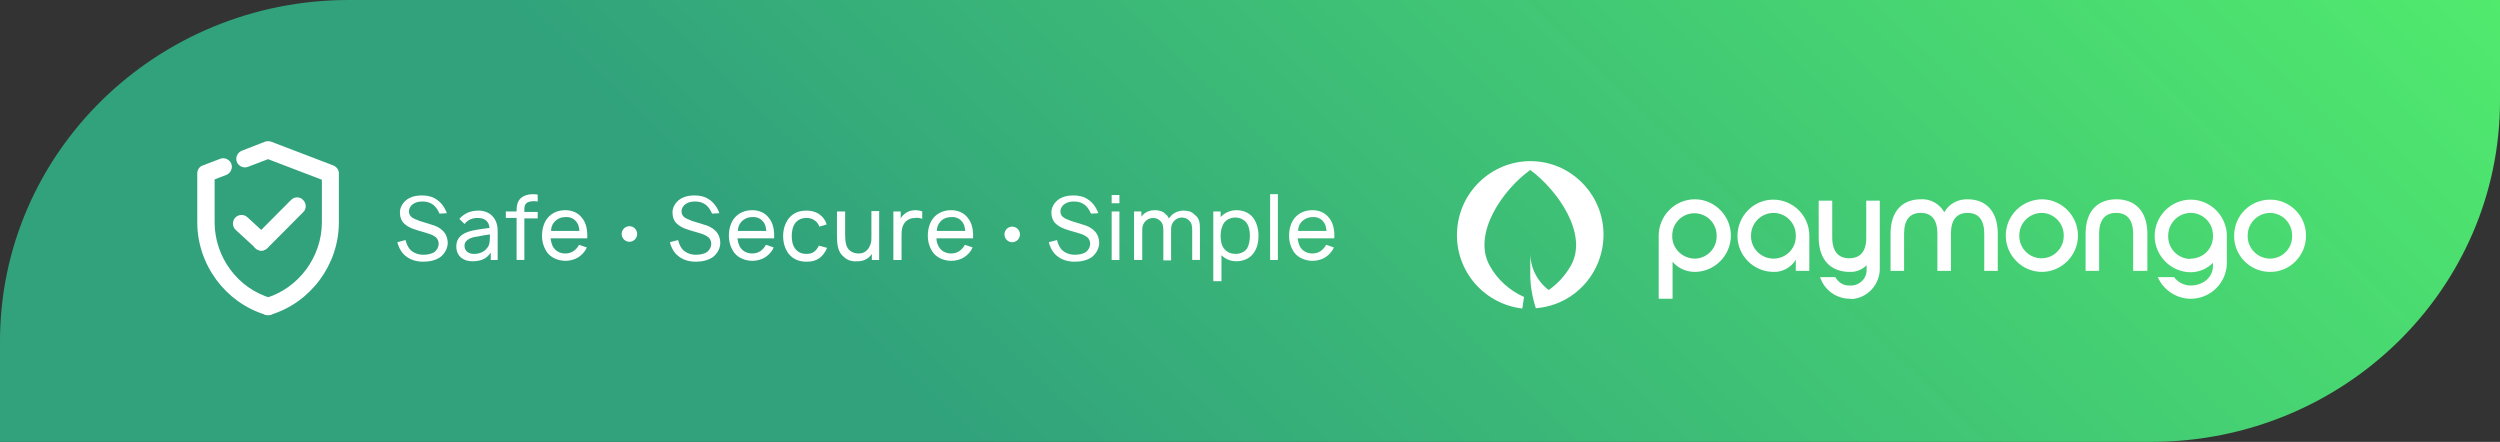 <svg width="645" height="114" viewBox="0 0 645 114" fill="none" xmlns="http://www.w3.org/2000/svg">
<rect x="0" y="0" width="645" height="114" fill="#333333" stroke="none"/>
<path fill-rule="evenodd" clip-rule="evenodd" d="M555.013 114H0V88.066C0 39.441 40.301 0 89.987 0H645V25.934C645 74.559 604.791 114 555.013 114Z" fill="url(#paint0_linear_871_700)"/>
<path fill-rule="evenodd" clip-rule="evenodd" d="M413.706 60.512C413.706 70.507 406.095 78.792 396.245 79.512C395.26 76.45 394.723 73.209 394.812 70.057V65.284C394.812 69.067 396.603 72.578 399.558 74.83C401.886 73.209 403.856 71.048 405.289 68.526C409.856 60.422 401.886 49.076 394.812 43.853C387.738 48.896 379.769 60.332 384.336 68.526C386.306 72.128 389.44 74.92 393.201 76.63L392.753 79.602C382.276 78.341 374.844 68.977 376.008 58.531C377.172 48.086 386.574 40.522 396.962 41.692C406.453 42.773 413.706 50.877 413.706 60.512Z" fill="white"/>
<path d="M427.944 60.782C427.944 55.65 432.152 51.417 437.256 51.417C442.361 51.417 446.569 55.65 446.569 60.782C446.569 65.915 442.361 70.147 437.256 70.147C435.107 70.147 432.958 69.247 431.526 67.536V77.081H427.944V60.782ZM437.167 66.725C440.301 66.725 442.898 64.204 442.898 60.962C442.898 60.872 442.898 60.872 442.898 60.782C442.898 57.541 440.301 55.019 437.167 55.019C433.943 55.019 431.436 57.631 431.436 60.782C431.347 64.024 433.943 66.635 437.167 66.725ZM457.583 70.147C452.479 70.147 448.27 66.005 448.27 60.872C448.27 55.74 452.39 51.507 457.494 51.507C462.598 51.507 466.806 55.65 466.806 60.782V69.877H463.314V66.996C462.15 68.977 459.911 70.237 457.583 70.147ZM457.583 66.725C460.717 66.725 463.314 64.204 463.314 61.052C463.314 60.962 463.314 60.962 463.314 60.872C463.403 57.721 460.986 55.109 457.852 54.929C457.762 54.929 457.673 54.929 457.583 54.929C454.449 54.929 451.852 57.45 451.763 60.602C451.763 60.692 451.763 60.692 451.763 60.782C451.673 64.024 454.27 66.635 457.404 66.725C457.494 66.725 457.583 66.725 457.583 66.725ZM477.283 77.081C473.791 77.081 470.657 74.83 469.582 71.498H473.522C474.238 72.849 475.671 73.749 477.193 73.659C479.432 73.839 481.402 72.218 481.581 69.967C481.581 69.787 481.581 69.607 481.581 69.427V68.436C480.417 69.607 478.805 70.237 477.193 70.147C472.627 70.147 469.224 67.356 469.224 61.233V51.778H472.716V61.233C472.716 64.924 474.328 66.635 477.104 66.635C479.88 66.635 481.491 64.924 481.491 61.413V51.778H484.984V68.977C485.163 73.299 481.85 76.991 477.552 77.171C477.641 77.081 477.462 77.081 477.283 77.081ZM507.638 51.417C512.116 51.417 515.429 54.209 515.429 60.332V69.877H511.937V60.332C511.937 56.64 510.414 54.929 507.638 54.929C504.863 54.929 503.34 56.64 503.34 60.332V69.877H499.848V60.332C499.848 56.64 498.326 54.929 495.55 54.929C492.774 54.929 491.252 56.64 491.252 60.332V69.877H487.76V60.332C487.76 54.209 491.073 51.417 495.55 51.417C498.057 51.237 500.385 52.588 501.639 54.749C502.803 52.588 505.221 51.327 507.638 51.417ZM526.801 51.417C531.905 51.417 536.114 55.65 536.114 60.782C536.114 65.915 531.905 70.147 526.801 70.147C521.697 70.147 517.488 65.915 517.488 60.782C517.488 55.65 521.607 51.507 526.801 51.417C526.711 51.417 526.711 51.417 526.801 51.417ZM526.801 54.929C523.667 54.929 520.981 57.45 520.981 60.692C520.981 60.782 520.981 60.782 520.981 60.872C520.981 64.114 523.577 66.635 526.711 66.635C529.935 66.635 532.442 64.024 532.442 60.872C532.532 57.721 530.025 55.019 526.891 54.929C526.891 54.929 526.891 54.929 526.801 54.929ZM553.843 69.877H550.351V60.332C550.351 56.64 548.739 54.929 545.964 54.929C543.188 54.929 541.576 56.64 541.576 60.332V69.877H538.084V60.332C538.084 54.209 541.397 51.417 546.053 51.417C550.62 51.417 554.023 54.209 554.023 60.332V69.877H553.843ZM565.216 77.081C561.544 77.081 558.142 74.83 556.709 71.498H560.917C561.902 72.849 563.514 73.659 565.216 73.659C568.35 73.659 570.946 71.588 570.946 68.616V67.806C569.424 69.337 567.365 70.237 565.216 70.237C560.112 70.237 555.903 66.005 555.903 60.872C555.903 55.74 560.112 51.507 565.216 51.507C570.32 51.507 574.528 55.74 574.528 60.872V67.806C574.528 72.939 570.32 77.081 565.216 77.081ZM565.216 66.725C568.35 66.725 570.946 64.204 570.946 61.052C570.946 60.962 570.946 60.962 570.946 60.872C571.036 57.721 568.618 55.109 565.484 54.929C565.395 54.929 565.305 54.929 565.216 54.929C562.082 54.929 559.485 57.45 559.395 60.692C559.395 60.782 559.395 60.782 559.395 60.872C559.306 64.114 561.902 66.725 565.037 66.816C565.126 66.725 565.126 66.725 565.216 66.725ZM585.721 51.507C590.825 51.507 595.034 55.74 594.944 60.872C594.944 66.005 590.736 70.237 585.632 70.147C580.528 70.147 576.319 65.915 576.409 60.782C576.409 55.65 580.528 51.507 585.721 51.507ZM585.721 54.929C582.587 54.929 579.99 57.45 579.901 60.602C579.901 60.692 579.901 60.782 579.901 60.782C579.811 64.024 582.408 66.635 585.542 66.725H585.632C588.766 66.725 591.363 64.204 591.363 61.052C591.363 60.962 591.363 60.962 591.363 60.872C591.452 57.721 589.034 55.109 585.9 54.929C585.9 54.929 585.811 54.929 585.721 54.929Z" fill="white"/>
<path d="M67.463 64.654C66.926 64.654 66.299 64.474 65.851 64.024C64.956 63.124 64.956 61.683 65.851 60.873L75.074 51.598C75.97 50.697 77.402 50.697 78.208 51.598C79.104 52.498 79.104 53.939 78.208 54.749L69.075 63.934C68.627 64.384 68 64.654 67.463 64.654Z" fill="white"/>
<path d="M67.463 64.655C66.926 64.655 66.388 64.475 65.941 64.024L60.837 59.342C59.941 58.532 59.852 57.091 60.657 56.19C61.463 55.29 62.896 55.2 63.792 56.01L68.896 60.693C69.791 61.503 69.881 62.944 69.075 63.844C68.627 64.385 68.09 64.655 67.463 64.655Z" fill="white"/>
<path d="M69.164 81.313C68.179 81.313 67.284 80.683 67.015 79.692C66.657 78.522 67.373 77.261 68.537 76.901C77.044 74.379 83.044 66.275 83.044 57.361V46.375L69.164 41.062L63.971 43.043C62.807 43.493 61.553 42.863 61.105 41.782C60.658 40.612 61.284 39.351 62.359 38.901L68.358 36.56C68.896 36.38 69.433 36.38 69.97 36.56L85.999 42.683C86.894 43.043 87.431 43.853 87.431 44.754V57.361C87.431 68.256 80.178 78.072 69.791 81.223C69.612 81.313 69.433 81.313 69.164 81.313Z" fill="white"/>
<path d="M69.164 81.313C68.985 81.313 68.716 81.313 68.537 81.223C58.15 78.072 50.897 68.257 50.897 57.361V44.754C50.897 43.854 51.434 42.953 52.33 42.683L56.807 40.972C57.971 40.522 59.225 41.152 59.672 42.233C60.12 43.403 59.493 44.664 58.419 45.114L55.374 46.285V57.361C55.374 66.275 61.284 74.38 69.881 76.901C71.045 77.261 71.761 78.522 71.403 79.692C71.045 80.683 70.149 81.313 69.164 81.313Z" fill="white"/>
<g opacity="0.15">
<g opacity="0.15">
<g opacity="0.15">
<g opacity="0.15">
<path opacity="0.15" d="M65.224 66.816C64.687 66.816 64.06 66.635 63.612 66.185C62.717 65.285 62.717 63.844 63.612 63.033L72.835 53.759C73.731 52.858 75.164 52.858 75.969 53.759C76.865 54.659 76.865 56.1 75.969 56.91L66.746 66.185C66.388 66.545 65.851 66.816 65.224 66.816Z" fill="white"/>
<g opacity="0.15">
<g opacity="0.15">
<path opacity="0.15" d="M65.224 66.816C64.687 66.816 64.15 66.636 63.702 66.185L58.598 61.503C57.702 60.693 57.613 59.252 58.419 58.351C59.225 57.451 60.657 57.361 61.553 58.171L66.657 62.854C67.552 63.664 67.642 65.105 66.836 66.005C66.478 66.546 65.851 66.816 65.224 66.816Z" fill="white"/>
</g>
</g>
</g>
</g>
<g opacity="0.15">
<g opacity="0.15">
<path opacity="0.15" d="M67.015 83.474C66.03 83.474 65.135 82.844 64.866 81.854C64.508 80.683 65.224 79.422 66.388 79.062C74.895 76.541 80.805 68.436 80.805 59.522V48.446L67.015 43.133L61.822 45.114C60.657 45.565 59.404 44.934 58.956 43.854C58.508 42.683 59.135 41.422 60.21 40.972L66.209 38.631C66.746 38.451 67.284 38.451 67.821 38.631L83.85 44.754C84.745 45.114 85.282 45.925 85.282 46.825V59.432C85.282 70.328 78.029 80.143 67.642 83.294C67.373 83.474 67.194 83.474 67.015 83.474Z" fill="white"/>
<path opacity="0.15" d="M67.015 83.474C66.836 83.474 66.567 83.474 66.388 83.384C56.001 80.233 48.748 70.418 48.748 59.522V46.915C48.748 46.015 49.285 45.114 50.181 44.844L54.658 43.133C55.822 42.683 57.076 43.313 57.523 44.394C57.971 45.564 57.344 46.825 56.27 47.275L53.225 48.446V59.522C53.225 68.436 59.135 76.541 67.731 79.062C68.895 79.422 69.612 80.683 69.254 81.853C68.806 82.844 67.91 83.474 67.015 83.474Z" fill="white"/>
</g>
</g>
</g>
</g>
<path d="M183.719 55.117C183.275 54.112 182.719 53.218 181.831 52.659C181.164 52.212 180.275 51.989 179.387 51.989C178.498 51.989 177.72 52.101 177.054 52.548C176.276 52.995 175.832 53.776 175.832 54.559C175.832 55.117 176.054 55.564 176.387 55.899C176.832 56.346 177.72 56.681 178.609 57.016L181.497 57.91C182.719 58.245 183.719 58.692 184.497 59.474C185.386 60.256 185.83 61.485 185.83 62.714C185.83 64.054 185.052 65.507 183.83 66.4C182.608 67.182 181.164 67.517 179.498 67.517C177.387 67.517 175.61 66.847 174.276 65.395C173.499 64.501 173.054 63.384 172.832 62.49L174.943 61.932C175.165 62.714 175.387 63.384 175.943 64.166C176.72 65.171 178.165 65.73 179.498 65.73C180.609 65.73 181.831 65.507 182.497 64.948C183.164 64.389 183.497 63.607 183.497 62.937C183.497 62.267 183.275 61.708 182.83 61.261C182.275 60.815 181.608 60.479 180.831 60.256L177.831 59.362C176.72 59.027 175.61 58.58 174.721 57.798C173.832 57.016 173.499 55.899 173.499 54.782C173.499 53.218 174.61 51.766 175.943 51.095C177.054 50.537 178.165 50.425 179.276 50.425C180.386 50.425 181.72 50.648 182.719 51.319C184.052 52.101 185.052 53.441 185.608 55.005L183.719 55.117Z" fill="white"/>
<path d="M191.162 64.055C191.828 64.949 192.939 65.396 194.05 65.396C194.939 65.396 195.605 65.172 196.272 64.726C196.827 64.279 197.272 63.832 197.605 63.162L199.605 63.832C199.16 64.949 198.272 65.843 197.383 66.401C196.494 66.96 195.272 67.295 194.161 67.295C192.384 67.295 190.606 66.625 189.495 65.284C188.496 63.944 188.051 62.38 188.051 60.816C188.051 59.14 188.496 57.464 189.495 56.235C190.606 54.895 192.273 54.224 194.05 54.224C195.828 54.224 197.383 54.895 198.383 56.235C199.494 57.576 199.827 59.475 199.716 61.486H190.273C190.384 62.38 190.606 63.385 191.162 64.055ZM191.162 57.352C190.606 58.023 190.384 58.805 190.384 59.587H197.716C197.605 58.693 197.494 57.911 196.939 57.241C196.272 56.347 195.161 55.9 194.05 56.012C192.939 56.012 191.939 56.459 191.162 57.352Z" fill="white"/>
<path d="M211.381 58.47C211.159 57.8 210.714 57.129 210.048 56.794C209.492 56.347 208.715 56.236 208.048 56.236C206.826 56.236 205.826 56.683 205.16 57.576C204.493 58.47 204.271 59.699 204.271 60.928C204.271 62.157 204.493 63.274 205.16 64.167C205.826 65.061 206.826 65.508 208.048 65.508C208.715 65.508 209.492 65.396 210.048 64.949C210.603 64.503 210.936 64.056 211.27 63.385L213.38 63.944C212.936 65.061 212.27 65.955 211.381 66.625C210.381 67.295 209.381 67.519 208.048 67.519C206.16 67.519 204.604 66.849 203.493 65.508C202.494 64.167 202.049 62.603 202.049 60.928C202.049 59.252 202.494 57.688 203.493 56.347C204.604 55.007 206.048 54.337 208.048 54.337C209.27 54.337 210.159 54.56 211.159 55.118C212.158 55.789 212.936 56.683 213.269 57.911L211.381 58.47Z" fill="white"/>
<path d="M226.823 54.56V67.072H224.934V65.508C224.823 65.731 224.601 65.955 224.49 66.067C223.712 66.96 222.49 67.407 221.379 67.407C220.046 67.519 218.824 67.296 217.713 66.29C216.047 64.95 215.936 62.827 215.936 60.593V54.56H218.046V60.593C218.046 62.38 218.269 63.944 219.379 64.726C219.935 65.173 220.713 65.396 221.601 65.396C222.379 65.396 223.046 65.173 223.601 64.614C224.156 64.168 224.49 63.386 224.712 62.603C224.823 62.157 224.823 61.486 224.823 60.816V54.448H226.823V54.56Z" fill="white"/>
<path d="M237.932 54.56V56.459C237.376 56.235 236.71 56.124 236.043 56.235C235.043 56.235 234.266 56.57 233.71 57.129C232.71 58.134 232.599 59.363 232.599 60.927V67.072H230.489V54.56H232.377V56.347C232.599 55.9 233.044 55.453 233.488 55.118C234.266 54.448 235.265 54.224 236.265 54.224C236.71 54.224 237.376 54.336 237.932 54.56Z" fill="white"/>
<path d="M242.486 64.055C243.153 64.949 244.264 65.396 245.375 65.396C246.263 65.396 246.93 65.172 247.596 64.726C248.152 64.279 248.596 63.832 248.93 63.162L250.929 63.832C250.485 64.949 249.596 65.843 248.707 66.401C247.819 66.96 246.597 67.295 245.486 67.295C243.708 67.295 241.931 66.625 240.82 65.284C239.82 63.944 239.376 62.38 239.376 60.816C239.376 59.14 239.82 57.464 240.82 56.235C241.931 54.895 243.597 54.224 245.375 54.224C247.152 54.224 248.707 54.895 249.707 56.235C250.818 57.576 251.151 59.475 251.04 61.486H241.598C241.598 62.38 241.931 63.385 242.486 64.055ZM242.486 57.352C241.931 58.023 241.709 58.805 241.709 59.587H249.041C248.93 58.693 248.818 57.911 248.263 57.241C247.596 56.347 246.486 55.9 245.375 56.012C244.264 56.012 243.153 56.459 242.486 57.352Z" fill="white"/>
<path d="M113.399 55.117C112.954 54.112 112.399 53.218 111.51 52.66C110.844 52.213 109.955 51.989 109.066 51.989C108.177 51.989 107.4 52.101 106.733 52.548C105.956 52.995 105.511 53.777 105.511 54.559C105.511 55.117 105.733 55.564 106.067 55.899C106.511 56.346 107.4 56.681 108.289 57.016L111.177 57.91C112.399 58.245 113.399 58.692 114.176 59.474C115.065 60.256 115.509 61.485 115.509 62.714C115.509 64.054 114.732 65.507 113.51 66.4C112.288 67.182 110.844 67.517 109.177 67.517C107.067 67.517 105.289 66.847 103.956 65.395C103.178 64.501 102.734 63.384 102.512 62.49L104.623 61.932C104.845 62.714 105.067 63.384 105.622 64.166C106.4 65.171 107.844 65.73 109.177 65.73C110.288 65.73 111.51 65.507 112.177 64.948C112.843 64.389 113.177 63.608 113.177 62.937C113.177 62.267 112.954 61.708 112.51 61.261C111.955 60.815 111.288 60.48 110.51 60.256L107.511 59.362C106.4 59.027 105.289 58.58 104.4 57.798C103.512 57.016 103.178 55.899 103.178 54.782C103.178 53.218 104.289 51.766 105.622 51.096C106.733 50.537 107.844 50.425 108.955 50.425C110.066 50.425 111.399 50.649 112.399 51.319C113.732 52.101 114.732 53.441 115.287 55.005L113.399 55.117Z" fill="white"/>
<path d="M126.618 67.072V65.173C125.507 66.849 123.952 67.407 121.841 67.407C119.397 67.407 117.731 65.955 117.731 63.609C117.731 62.045 118.398 60.928 119.953 60.146C121.508 59.364 123.952 59.14 126.285 58.805C126.174 57.018 124.952 56.236 123.286 56.236C121.953 56.236 120.842 56.571 119.842 57.8L118.509 56.459C119.842 55.007 121.397 54.336 123.508 54.336C124.73 54.336 126.063 54.783 126.841 55.565C127.951 56.571 128.396 58.023 128.396 59.587V67.072H126.618ZM126.396 60.481C124.619 60.704 123.286 61.039 122.397 61.151C120.953 61.486 119.842 62.156 119.842 63.385C119.842 64.726 120.842 65.508 122.286 65.508C123.952 65.508 125.174 64.838 125.952 63.609C126.396 62.827 126.396 61.821 126.396 60.481Z" fill="white"/>
<path d="M135.284 54V54.671H138.728V56.346H135.284V67.071H133.284V56.235H130.507V54.559H133.284V54.112C133.284 53.107 133.506 51.878 134.395 51.096C135.617 50.09 137.172 49.979 138.728 50.202V51.99C138.061 51.878 137.394 51.878 136.839 51.99C135.617 52.213 135.284 52.883 135.284 54Z" fill="white"/>
<path d="M142.949 64.055C143.616 64.949 144.726 65.396 145.837 65.396C146.726 65.396 147.393 65.172 148.059 64.725C148.615 64.279 149.059 63.832 149.392 63.161L151.392 63.832C150.948 64.949 150.059 65.843 149.17 66.401C148.281 66.96 147.059 67.295 145.948 67.295C144.171 67.295 142.394 66.625 141.283 65.284C140.283 63.943 139.839 62.379 139.839 60.815C139.839 59.14 140.283 57.464 141.283 56.235C142.394 54.895 144.06 54.224 145.837 54.224C147.615 54.224 149.17 54.895 150.17 56.235C151.281 57.576 151.614 59.475 151.503 61.486H142.06C142.171 62.379 142.394 63.385 142.949 64.055ZM142.949 57.352C142.394 58.023 142.171 58.805 142.171 59.587H149.503C149.392 58.693 149.281 57.911 148.726 57.241C148.059 56.347 146.948 55.9 145.837 56.012C144.726 56.012 143.727 56.459 142.949 57.352Z" fill="white"/>
<path d="M281.479 55.117C281.034 54.112 280.479 53.218 279.59 52.659C278.924 52.212 278.035 51.989 277.146 51.989C276.257 51.989 275.48 52.101 274.813 52.548C274.036 52.995 273.591 53.776 273.591 54.559C273.591 55.117 273.813 55.564 274.147 55.899C274.591 56.346 275.48 56.681 276.369 57.016L279.257 57.91C280.479 58.245 281.479 58.692 282.256 59.474C283.145 60.256 283.589 61.485 283.589 62.714C283.589 64.054 282.812 65.507 281.59 66.4C280.368 67.182 278.924 67.517 277.257 67.517C275.147 67.517 273.369 66.847 272.036 65.395C271.258 64.501 270.814 63.384 270.592 62.49L272.703 61.932C272.925 62.714 273.147 63.384 273.702 64.166C274.48 65.171 275.924 65.73 277.257 65.73C278.368 65.73 279.59 65.507 280.257 64.948C280.923 64.389 281.257 63.607 281.257 62.937C281.257 62.267 281.034 61.708 280.59 61.261C280.035 60.815 279.368 60.479 278.59 60.256L275.591 59.362C274.48 59.027 273.369 58.58 272.48 57.798C271.592 57.016 271.258 55.899 271.258 54.782C271.258 53.218 272.369 51.766 273.702 51.095C274.813 50.537 275.924 50.425 277.035 50.425C278.146 50.425 279.479 50.648 280.479 51.319C281.812 52.101 282.812 53.441 283.367 55.005L281.479 55.117Z" fill="white"/>
<path d="M288.81 50.315V52.438H286.811V50.315H288.81ZM288.81 54.56V67.072H286.811V54.56H288.81Z" fill="white"/>
<path d="M309.584 59.363V67.071H307.585V59.475C307.585 58.246 307.474 57.464 306.696 56.794C306.252 56.347 305.585 56.123 304.918 56.123C304.141 56.123 303.363 56.459 302.808 57.129C302.252 57.799 302.141 58.469 302.141 59.251V59.475V67.183H300.142V59.587C300.142 58.358 300.03 57.576 299.253 56.905C298.808 56.459 298.142 56.235 297.475 56.235C296.698 56.235 295.92 56.57 295.365 57.24C294.809 57.911 294.698 58.581 294.698 59.363V67.071H292.587V54.559H294.476V55.9C295.254 54.783 296.587 54.224 297.92 54.224C298.92 54.224 300.03 54.448 300.697 55.23C301.141 55.565 301.364 55.9 301.586 56.347C301.586 56.347 301.586 56.235 301.697 56.235C302.474 55.006 303.919 54.336 305.363 54.336C306.363 54.336 307.474 54.559 308.14 55.341C309.584 56.347 309.584 57.687 309.584 59.363Z" fill="white"/>
<path d="M324.693 60.815C324.693 62.491 324.36 64.055 323.36 65.396C322.36 66.736 320.694 67.406 319.027 67.406C317.472 67.406 316.139 66.848 315.139 65.843V72.545H313.028V54.559H314.917V56.012C315.917 54.895 317.472 54.224 319.027 54.224C320.694 54.224 322.36 54.895 323.36 56.235C324.248 57.464 324.693 59.14 324.693 60.815ZM322.471 60.815C322.471 59.587 322.249 58.358 321.582 57.464C320.916 56.57 319.805 56.123 318.694 56.123C317.583 56.123 316.583 56.57 315.917 57.352C315.25 58.246 314.917 59.475 314.917 60.815C314.917 62.156 315.139 63.385 315.917 64.278C316.694 65.172 317.694 65.507 318.805 65.507C319.916 65.507 321.027 65.061 321.693 64.167C322.249 63.273 322.471 62.044 322.471 60.815Z" fill="white"/>
<path d="M327.693 67.072V50.091H329.692V67.072H327.693Z" fill="white"/>
<path d="M335.691 64.055C336.357 64.949 337.468 65.396 338.579 65.396C339.468 65.396 340.134 65.172 340.801 64.725C341.356 64.278 341.801 63.832 342.134 63.161L344.134 63.832C343.689 64.949 342.801 65.843 341.912 66.401C341.023 66.96 339.801 67.295 338.69 67.295C336.913 67.295 335.135 66.624 334.025 65.284C333.025 63.943 332.58 62.379 332.58 60.815C332.58 59.14 333.025 57.464 334.025 56.235C335.135 54.895 336.802 54.224 338.579 54.224C340.357 54.224 341.912 54.895 342.912 56.235C344.023 57.576 344.356 59.475 344.245 61.486H334.802C334.913 62.379 335.135 63.385 335.691 64.055ZM335.691 57.352C335.135 58.023 334.913 58.804 334.913 59.587H342.245C342.134 58.693 342.023 57.911 341.467 57.24C340.801 56.347 339.69 55.9 338.579 56.012C337.579 56.012 336.468 56.459 335.691 57.352Z" fill="white"/>
<path d="M162.39 62.38C163.494 62.38 164.389 61.48 164.389 60.369C164.389 59.258 163.494 58.358 162.39 58.358C161.285 58.358 160.39 59.258 160.39 60.369C160.39 61.48 161.285 62.38 162.39 62.38Z" fill="white"/>
<path d="M261.149 62.492C262.253 62.492 263.148 61.592 263.148 60.481C263.148 59.37 262.253 58.47 261.149 58.47C260.044 58.47 259.149 59.37 259.149 60.481C259.149 61.592 260.044 62.492 261.149 62.492Z" fill="white"/>
<defs>
<linearGradient id="paint0_linear_871_700" x1="290.509" y1="157.043" x2="597.527" y2="-162.735" gradientUnits="userSpaceOnUse">
<stop stop-color="#31A27C"/>
<stop offset="1" stop-color="#58FB6A"/>
</linearGradient>
</defs>
</svg>
